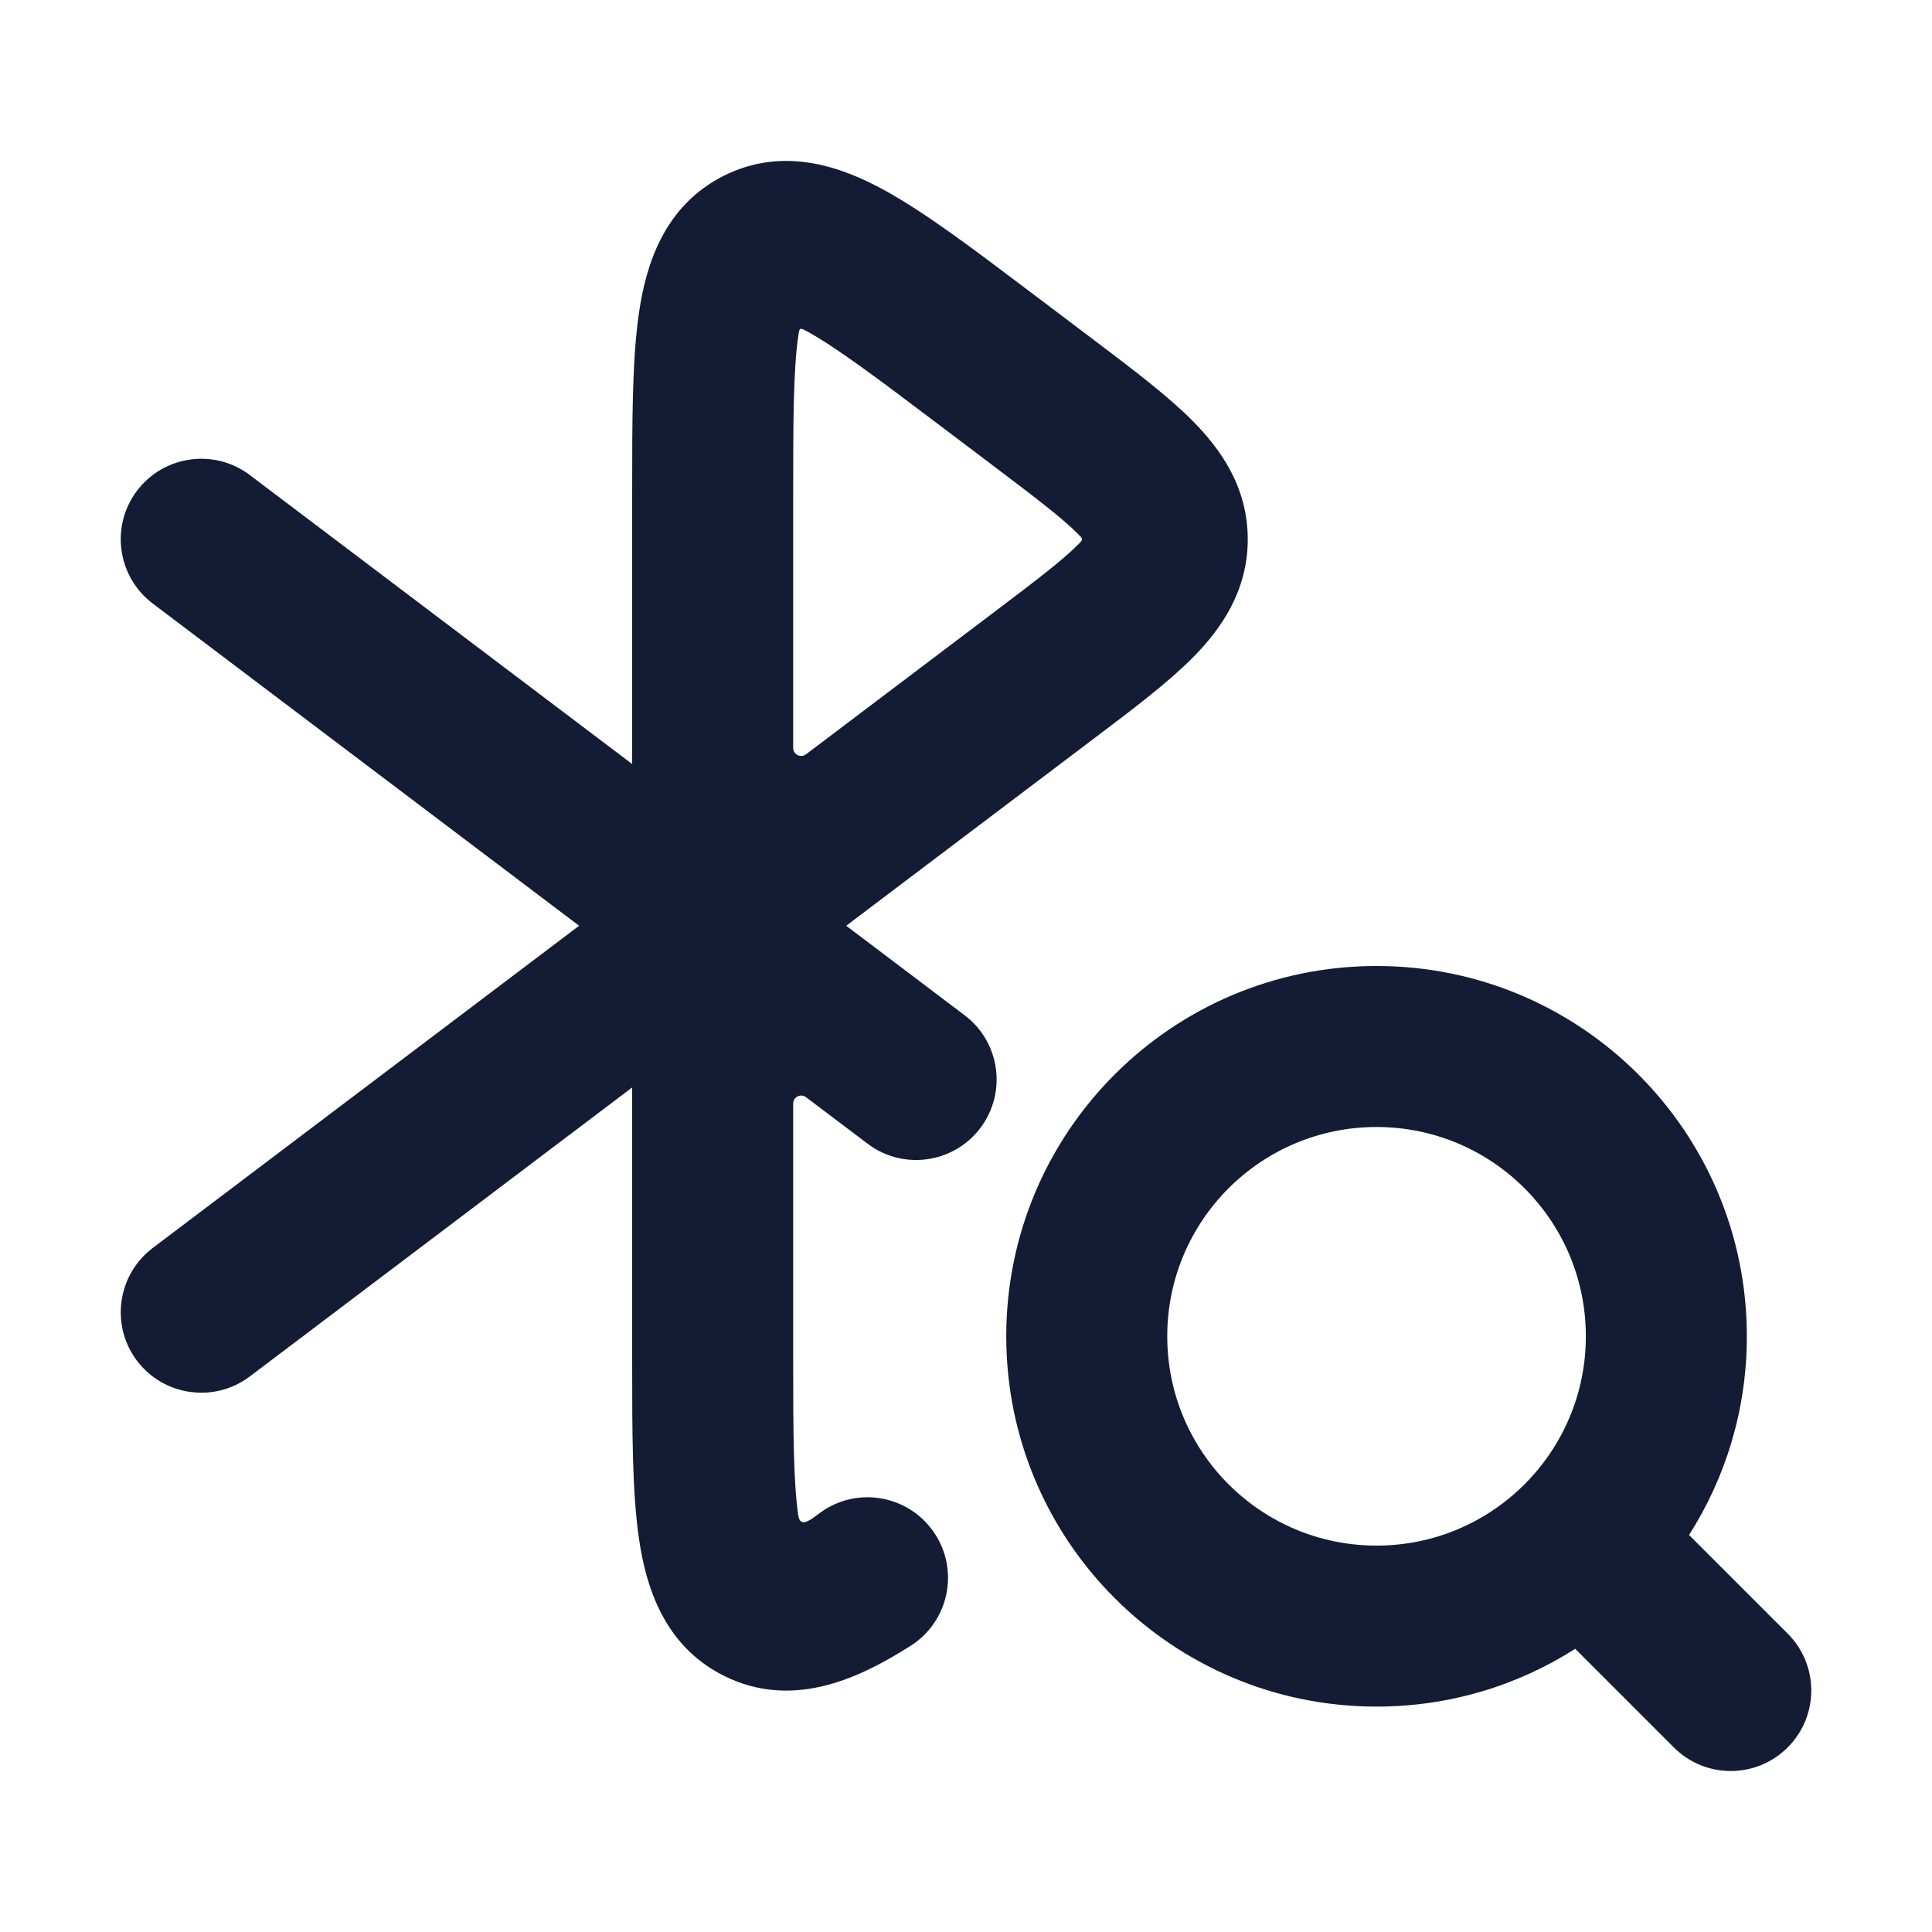 <svg width="24" height="24" viewBox="0 0 24 24" fill="none" xmlns="http://www.w3.org/2000/svg">
<path fill-rule="evenodd" clip-rule="evenodd" d="M12.5 16.6C12.5 14.059 14.559 12 17.1 12C19.64 12 21.7 14.059 21.7 16.6C21.7 17.508 21.437 18.355 20.982 19.068L22.207 20.293C22.598 20.683 22.598 21.317 22.207 21.707C21.817 22.098 21.183 22.098 20.793 21.707L19.568 20.482C18.855 20.937 18.008 21.2 17.1 21.2C14.559 21.2 12.5 19.14 12.5 16.6ZM17.1 14C15.664 14 14.5 15.164 14.5 16.6C14.5 18.036 15.664 19.2 17.1 19.2C18.536 19.2 19.7 18.036 19.7 16.6C19.7 15.164 18.536 14 17.1 14Z" fill="#141B34"/>
<path fill-rule="evenodd" clip-rule="evenodd" d="M12.783 3.615C13.056 3.821 13.331 4.029 13.603 4.234C14.075 4.591 14.513 4.922 14.824 5.237C15.164 5.582 15.5 6.052 15.5 6.699C15.5 7.346 15.164 7.817 14.824 8.162C14.513 8.477 14.075 8.808 13.603 9.164C12.572 9.943 11.542 10.721 10.512 11.5L11.983 12.612C12.424 12.945 12.511 13.572 12.178 14.013C11.845 14.453 11.218 14.541 10.778 14.208L10.013 13.63C9.947 13.58 9.853 13.627 9.853 13.71V16.834C9.853 17.799 9.856 18.409 9.916 18.822C9.944 19.018 10.117 18.834 10.241 18.755C10.708 18.459 11.326 18.598 11.621 19.065C11.917 19.531 11.778 20.149 11.312 20.445C10.74 20.806 9.879 21.264 8.988 20.815C8.239 20.438 8.021 19.692 7.937 19.11C7.853 18.535 7.853 17.776 7.853 16.91L7.853 13.509L3.103 17.099C2.662 17.431 2.035 17.344 1.702 16.904C1.369 16.463 1.457 15.836 1.897 15.503L7.194 11.5L1.897 7.497C1.457 7.164 1.369 6.537 1.702 6.096C2.035 5.656 2.662 5.568 3.103 5.901L7.853 9.491V6.166C7.853 6.14 7.853 6.115 7.853 6.09C7.853 5.224 7.853 4.465 7.937 3.89C8.021 3.308 8.239 2.563 8.988 2.185C9.741 1.806 10.469 2.079 10.985 2.362C11.493 2.64 12.096 3.096 12.783 3.615ZM10.013 9.37C9.947 9.42 9.853 9.373 9.853 9.29V6.166C9.853 5.201 9.856 4.591 9.916 4.178C9.931 4.072 9.929 4.064 10.025 4.116C10.387 4.315 10.872 4.678 11.638 5.257L12.344 5.79C12.887 6.201 13.205 6.443 13.4 6.642C13.455 6.698 13.455 6.701 13.4 6.757C13.205 6.955 12.887 7.198 12.344 7.608L10.013 9.37Z" fill="#141B34"/>
</svg>
